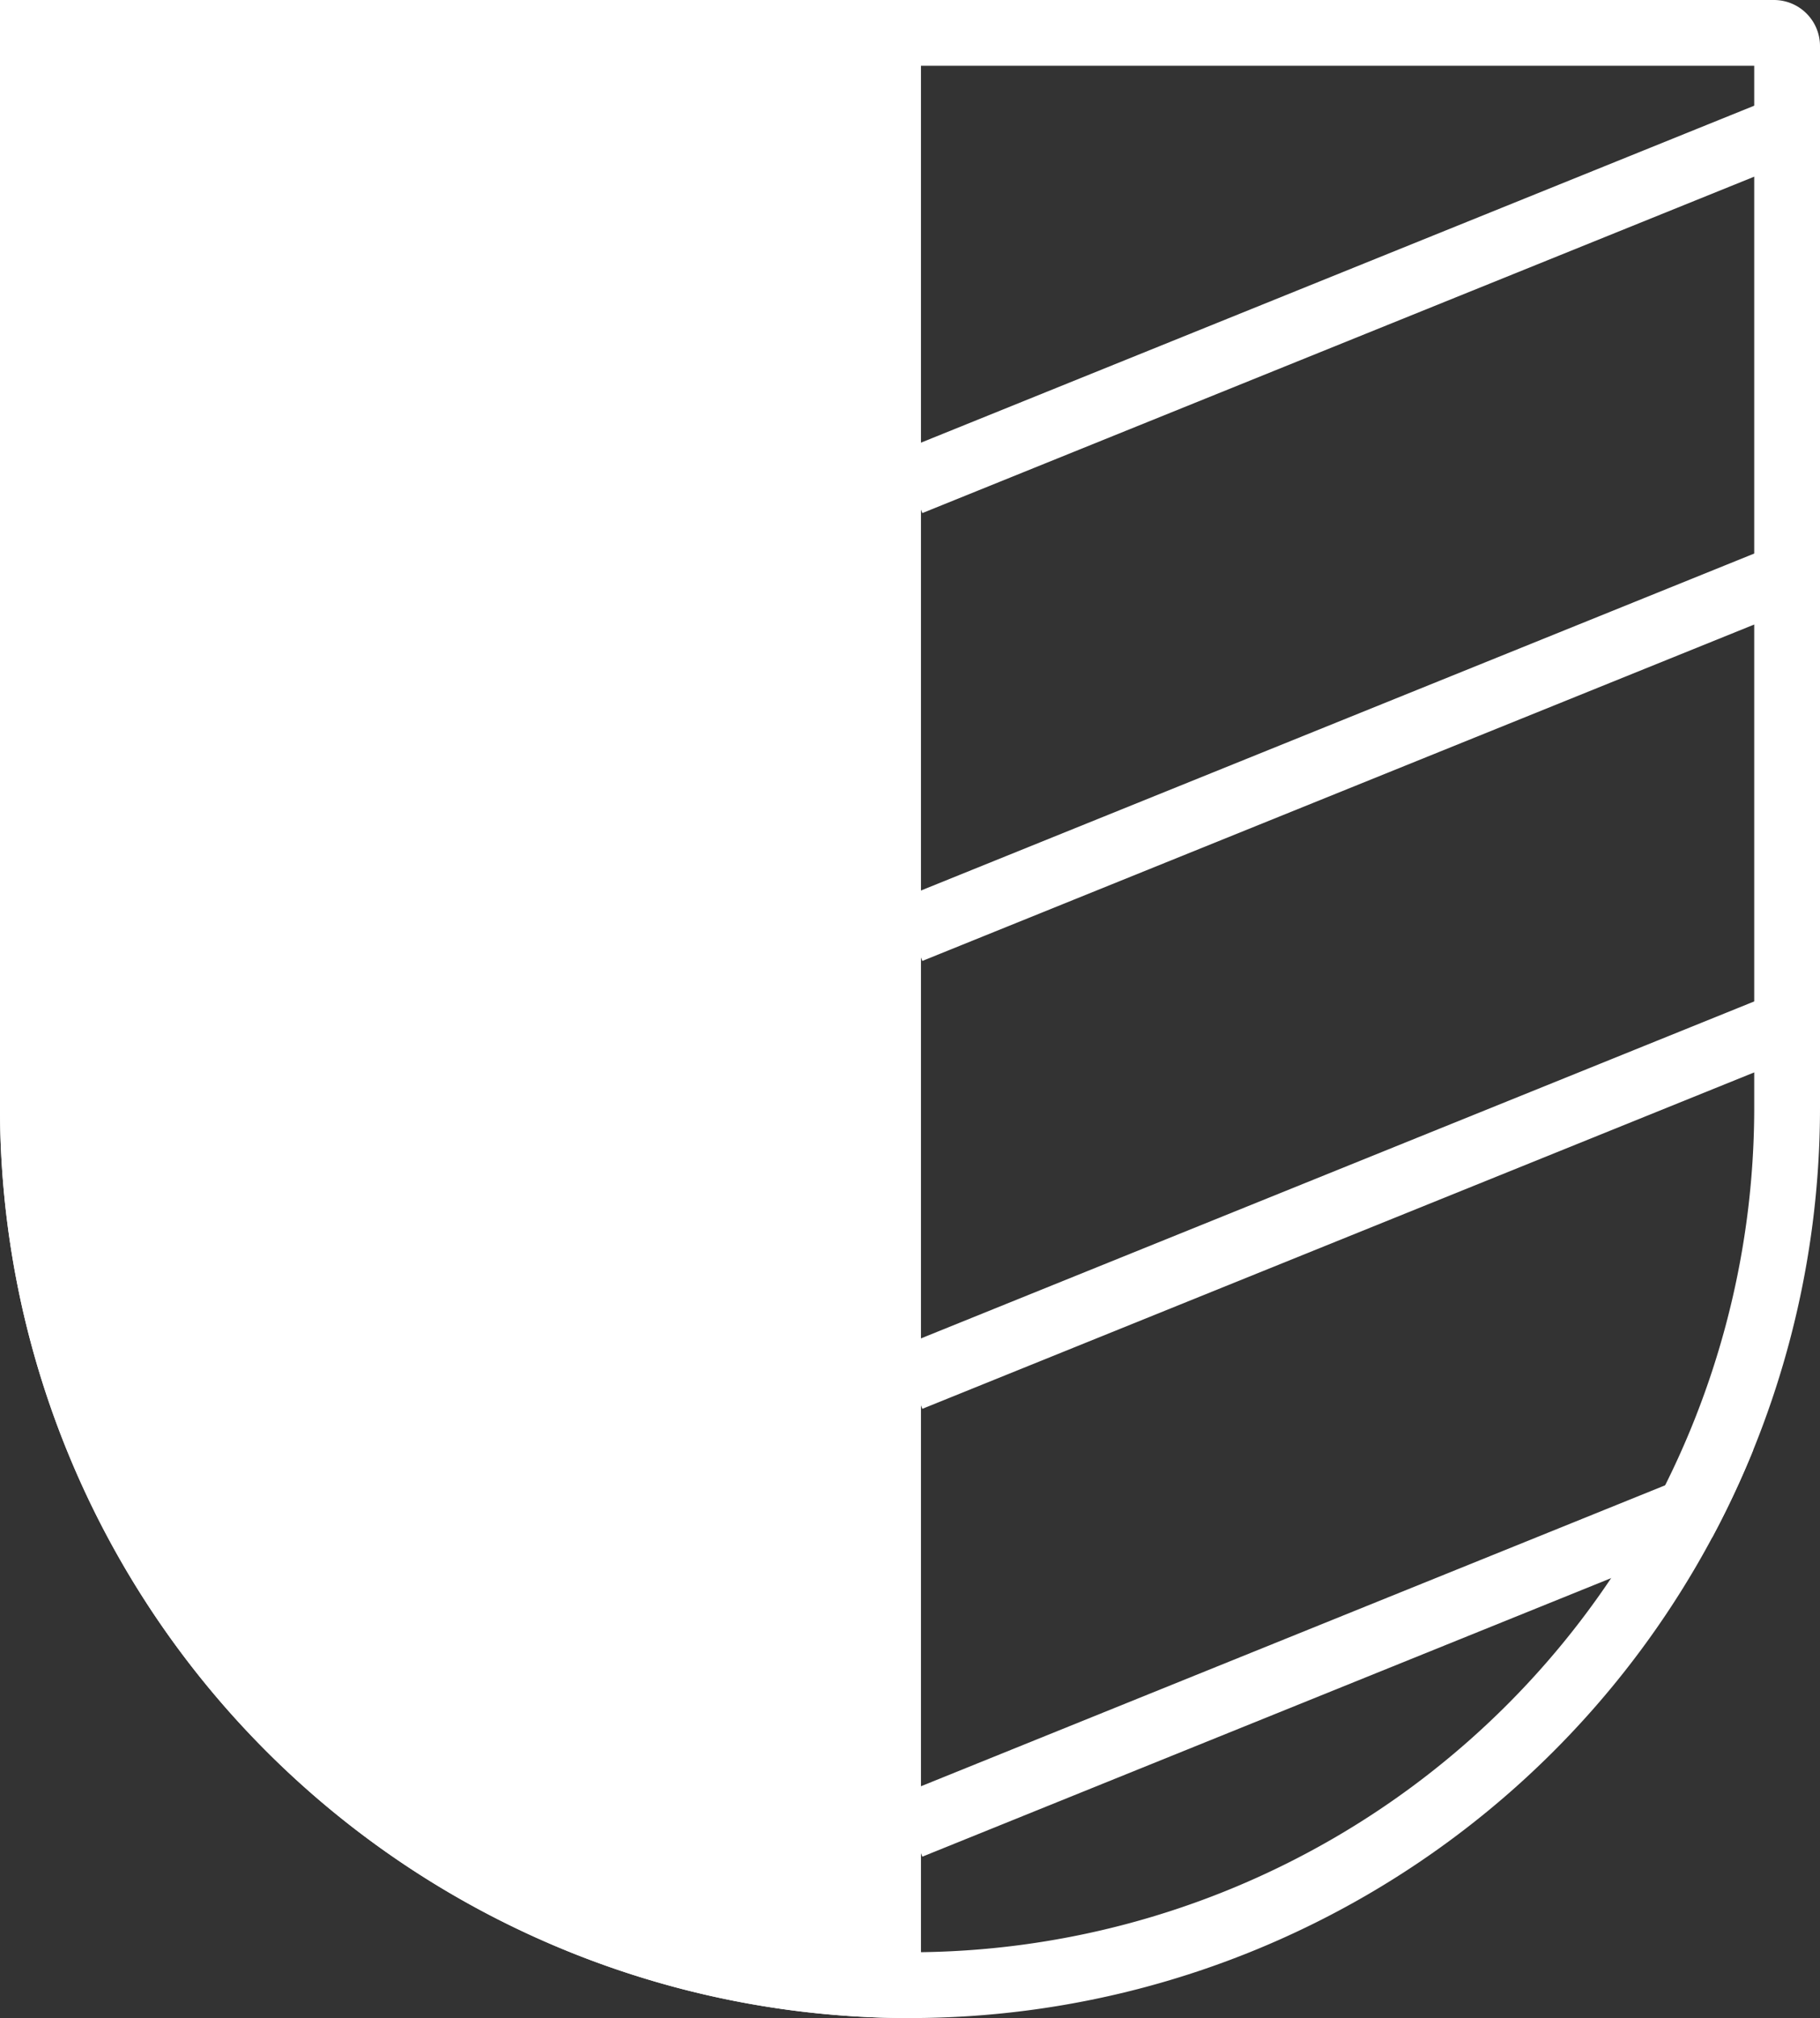<svg xmlns="http://www.w3.org/2000/svg" xmlns:xlink="http://www.w3.org/1999/xlink" width="83" height="92" viewBox="0 0 83 92">
  <rect x="0" y="0" width="83" height="92" fill="#333333" stroke="none"/>
  <defs>
    <clipPath id="clip-path">
      <rect id="Rectangle_4" data-name="Rectangle 4" width="42" height="92" transform="translate(303 326)" fill="#fff" stroke="#707070" stroke-width="1"/>
    </clipPath>
    <clipPath id="clip-path-2">
      <path id="Rectangle_5" data-name="Rectangle 5" d="M0,0H83a0,0,0,0,1,0,0V50.5A41.5,41.5,0,0,1,41.5,92h0A41.5,41.5,0,0,1,0,50.5V0A0,0,0,0,1,0,0Z" transform="translate(303 326)" fill="#fff" stroke="#fff" stroke-width="3"/>
    </clipPath>
  </defs>
  <g id="shield" transform="translate(-303 -326)">
    <g id="Rectangle_2" data-name="Rectangle 2" transform="translate(303 326)" fill="none" stroke="#fff" stroke-width="3">
      <path d="M0,0H83a0,0,0,0,1,0,0V50.5A41.5,41.5,0,0,1,41.5,92h0A41.5,41.5,0,0,1,0,50.5V0A0,0,0,0,1,0,0Z" stroke="none"/>
      <path d="M2.1,1.5H80.9a.6.6,0,0,1,.6.6V50.5a40,40,0,0,1-40,40h0a40,40,0,0,1-40-40V2.1a.6.6,0,0,1,.6-.6Z" fill="none"/>
    </g>
    <g id="Groupe_de_masques_1" data-name="Groupe de masques 1" clip-path="url(#clip-path)">
      <path id="Rectangle_3" data-name="Rectangle 3" d="M0,0H83a0,0,0,0,1,0,0V50.5A41.5,41.5,0,0,1,41.5,92h0A41.5,41.5,0,0,1,0,50.5V0A0,0,0,0,1,0,0Z" transform="translate(303 326)" fill="#fff"/>
    </g>
    <g id="Groupe_de_masques_2" data-name="Groupe de masques 2" clip-path="url(#clip-path-2)">
      <g id="Groupe_4" data-name="Groupe 4" transform="translate(-5 77.376)">
        <line id="Ligne_1" data-name="Ligne 1" x1="47" y2="19" transform="translate(349.5 312.876)" fill="none" stroke="#fff" stroke-width="3"/>
        <line id="Ligne_2" data-name="Ligne 2" x1="47" y2="19" transform="translate(349.5 292.459)" fill="none" stroke="#fff" stroke-width="3"/>
        <line id="Ligne_3" data-name="Ligne 3" x1="47" y2="19" transform="translate(349.5 272.041)" fill="none" stroke="#fff" stroke-width="3"/>
        <line id="Ligne_4" data-name="Ligne 4" x1="47" y2="19" transform="translate(349.5 251.624)" fill="none" stroke="#fff" stroke-width="3"/>
      </g>
    </g>
  </g>
</svg>
